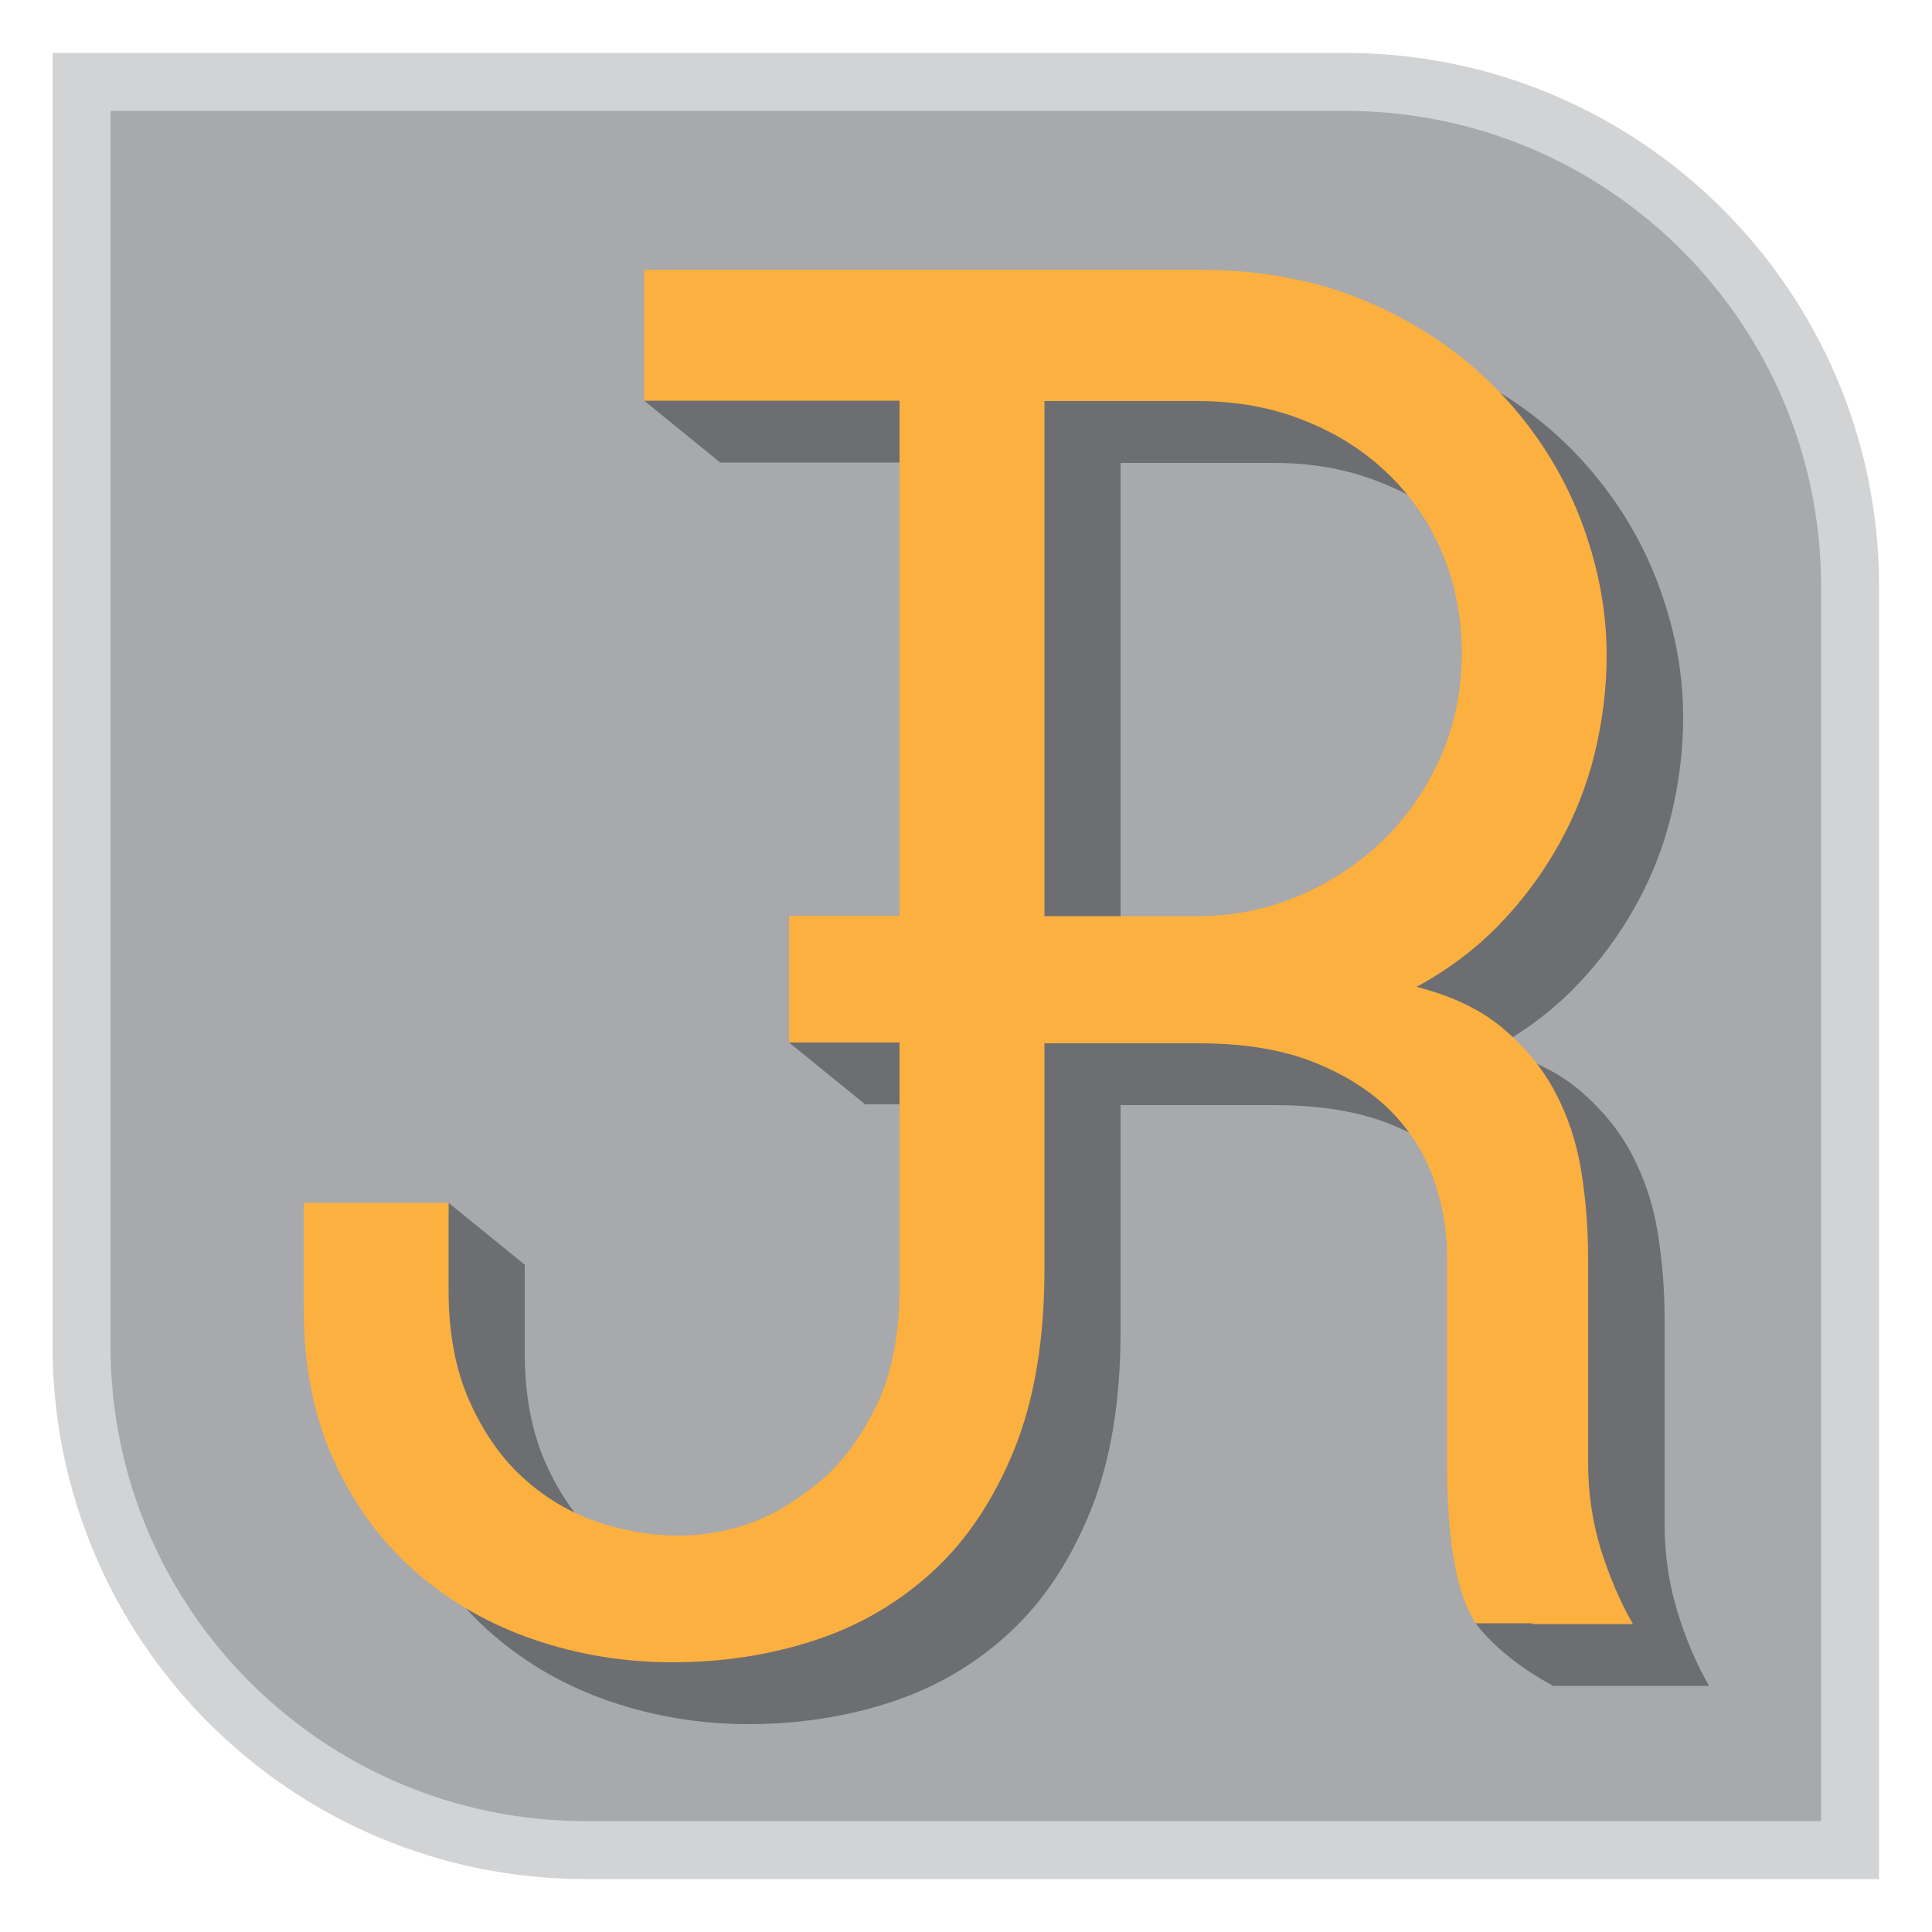 <?xml version="1.0" encoding="utf-8"?>
<!-- Generator: Adobe Illustrator 19.0.0, SVG Export Plug-In . SVG Version: 6.00 Build 0)  -->
<svg version="1.1" id="Layer_1" xmlns="http://www.w3.org/2000/svg" xmlns:xlink="http://www.w3.org/1999/xlink" x="0px" y="0px"
	 viewBox="0 0 500 500" style="enable-background:new 0 0 500 500;" xml:space="preserve">
<style type="text/css">
	.st0{fill:#A7A9AC;stroke:#D1D3D4;stroke-width:15;stroke-miterlimit:10;}
	.st1{fill:#6D6E71;}
	.st2{fill:#FBB040;}
</style>
<g id="XMLID_9_">
	<path id="XMLID_3_" class="st0" d="M478.8,478.8H151.6c-72.1,0-130.5-58.4-130.5-130.5V21.2h327.1c72.1,0,130.6,58.5,130.6,130.6
		V478.8z"/>
	<path id="XMLID_1_" class="st1" d="M434,416.7c-2.1-7-3.2-14.4-3.2-22.2v-53.1c0-7.6-0.6-15.1-1.8-22.5c-1.2-7.4-3.5-14.2-6.8-20.4
		c-3.3-6.2-7.9-11.7-13.6-16.5c-5.7-4.8-13.2-8.3-22.2-10.6c8.1-4.4,15.3-9.8,21.4-16.1c6.1-6.3,11.2-13.2,15.4-20.7
		c4.2-7.5,7.3-15.4,9.3-23.6c2-8.2,3.1-16.7,3.1-25.4c0-11.8-2.3-23.7-6.9-35.6c-4.6-11.8-11.4-22.5-20.4-32.1
		c-9-9.5-20-17.3-33.2-23.2c-13.2-5.9-28.2-8.9-45.3-8.9H290h-37.5l-85.8,17.9l19.7,16h37.5h28.6v133.3l-48.3,16.8l19.7,16h28.6
		v63.3c0,12.2-2,22.5-6,30.7c-4,8.2-8.9,14.8-14.7,19.7c-2.2,1.8-4.4,3.4-6.7,4.9c-8,5.6-18.5,9-30,9c-3.9,0-7.8-0.4-11.4-1.1
		c-3.4-0.6-6.8-1.5-10.2-2.7c-6.9-2.5-13.2-6.3-18.8-11.5c-5.6-5.2-10.1-11.8-13.6-19.7c-3.5-8-5.3-17.4-5.3-28.3v-22.8l-19.7-16
		l-17.8,43.2c0,15,2.6,28.2,7.9,39.7c5.3,11.5,12.4,21.1,21.3,28.8c8.9,7.7,19.1,13.5,30.6,17.4c11.5,3.9,23.4,5.8,35.6,5.8
		c13,0,25.3-1.9,36.9-5.7c11.6-3.8,21.8-9.8,30.6-17.9c8.8-8.1,15.8-18.7,21-31.5c5.2-12.9,7.8-28.4,7.8-46.5v-58.6h39.7
		c11.8,0,21.8,1.6,30,4.9c8.1,3.2,14.8,7.5,19.9,12.6c5.1,5.2,8.8,11.1,11.1,17.6c2.3,6.6,3.5,13.2,3.5,19.9v55.8
		c0,2.6,0.1,5.7,0.3,9.2c0.2,3.5,0.5,7.1,1,10.7c0.5,3.6,1.2,7.1,2.2,10.6c1,3.4,2.4,6.4,4,9h40.6
		C438.8,430.2,436.1,423.7,434,416.7z M377.7,233.4c-6.3,6.1-13.6,10.9-21.8,14.4c-8.2,3.5-17,5.3-26.2,5.3H290V119.8h39.7
		c9.8,0,18.9,1.6,27.2,4.9c8.3,3.2,15.6,7.8,21.7,13.6c6.1,5.8,10.9,12.7,14.3,20.7c3.4,8,5.1,16.7,5.1,26.1
		c0,9.4-1.8,18.3-5.4,26.7C389,220,384,227.3,377.7,233.4z"/>
	<path id="XMLID_11_" class="st2" d="M414.2,400.7c-2.1-7-3.2-14.4-3.2-22.2v-53.1c0-7.6-0.6-15.1-1.8-22.5
		c-1.2-7.4-3.5-14.2-6.8-20.4c-3.3-6.2-7.9-11.7-13.6-16.5c-5.7-4.8-13.2-8.3-22.2-10.6c8.1-4.4,15.3-9.8,21.4-16.1
		c6.1-6.3,11.2-13.2,15.4-20.7c4.2-7.5,7.3-15.4,9.3-23.6c2-8.2,3.1-16.7,3.1-25.4c0-11.8-2.3-23.7-6.9-35.6
		c-4.6-11.8-11.4-22.5-20.4-32.1c-9-9.5-20-17.3-33.2-23.2c-13.2-5.9-28.2-8.9-45.3-8.9h-39.7h-37.5h-66.1v33.9h37.5h28.6v133.3
		h-28.6v32.8h28.6v63.3c0,12.2-2,22.5-6,30.7c-4,8.2-8.9,14.8-14.7,19.7c-2.2,1.8-4.4,3.4-6.7,4.9c-8,5.6-18.5,9-30,9
		c-3.9,0-7.8-0.4-11.4-1.1c-3.4-0.6-6.8-1.5-10.2-2.7c-6.9-2.5-13.2-6.3-18.8-11.5c-5.6-5.2-10.1-11.8-13.6-19.7
		c-3.5-8-5.3-17.4-5.3-28.3v-22.8H78.6v27.2c0,15,2.6,28.2,7.9,39.7c5.3,11.5,12.4,21.1,21.3,28.8c8.9,7.7,19.1,13.5,30.6,17.4
		c11.5,3.9,23.4,5.8,35.6,5.8c13,0,25.3-1.9,36.9-5.7c11.6-3.8,21.8-9.8,30.6-17.9c8.8-8.1,15.8-18.7,21-31.5
		c5.2-12.9,7.8-28.4,7.8-46.5v-58.6h39.7c11.8,0,21.8,1.6,30,4.9c8.1,3.2,14.8,7.5,19.9,12.6c5.1,5.2,8.8,11.1,11.1,17.6
		c2.3,6.6,3.5,13.2,3.5,19.9v55.8c0,2.6,0.1,5.7,0.3,9.2c0.2,3.5,0.5,7.1,1,10.7c0.5,3.6,1.2,7.1,2.2,10.6c1,3.4,2.4,6.4,4,9h40.6
		C419.1,414.2,416.4,407.7,414.2,400.7z M358,217.4c-6.3,6.1-13.6,10.9-21.8,14.4c-8.2,3.5-17,5.3-26.2,5.3h-39.7V103.8h39.7
		c9.8,0,18.9,1.6,27.2,4.9c8.3,3.2,15.6,7.8,21.7,13.6c6.1,5.8,10.9,12.7,14.3,20.7c3.4,8,5.1,16.7,5.1,26.1
		c0,9.4-1.8,18.3-5.4,26.7C369.2,204,364.3,211.3,358,217.4z"/>
	<path id="XMLID_8_" class="st1" d="M381.9,420.1c0,0,5.8,8.5,19.7,16l-5-16H381.9z"/>
</g>
</svg>
